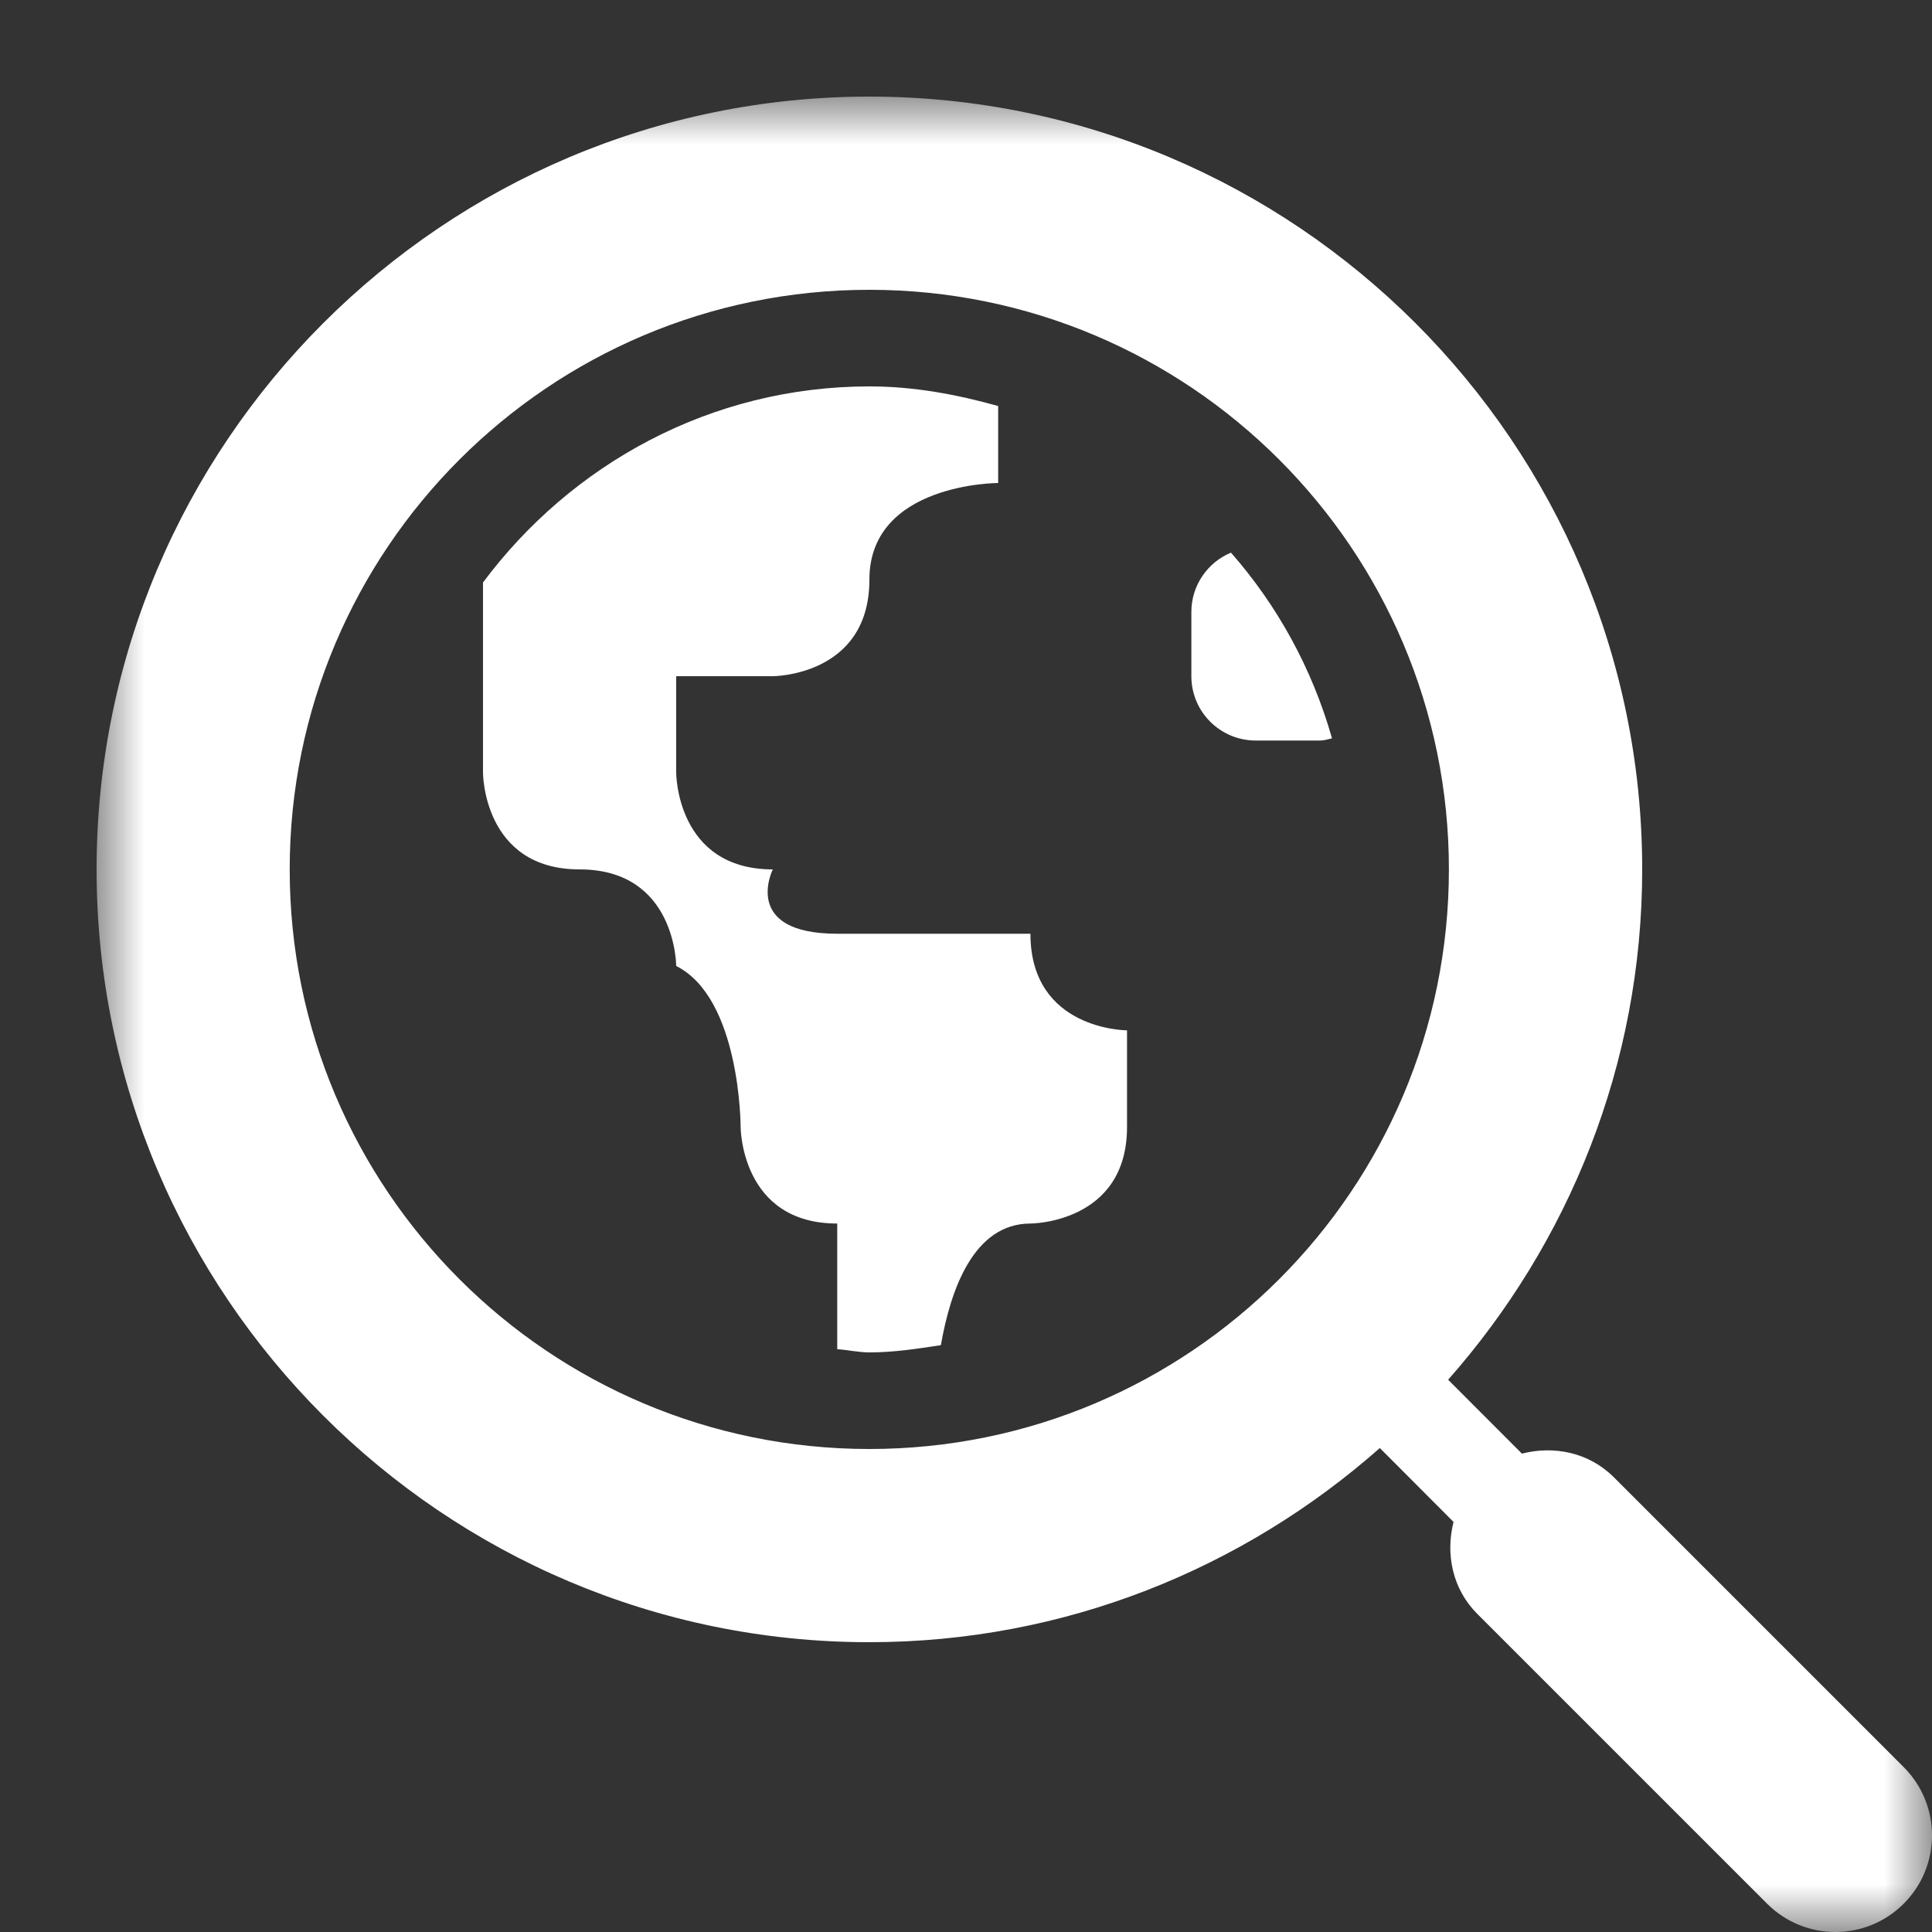 <?xml version="1.0" encoding="UTF-8" standalone="no"?>
<svg width="20px" height="20px" viewBox="0 0 20 20" version="1.1" xmlns="http://www.w3.org/2000/svg" xmlns:xlink="http://www.w3.org/1999/xlink">
    <rect x="0" y="0" width="20" height="20" fill="#333333" stroke="none"/>
    <!-- Generator: Sketch 48.2 (47327) - http://www.bohemiancoding.com/sketch -->
    <title>icons/negative/scope</title>
    <desc>Created with Sketch.</desc>
    <defs>
        <polygon id="path-1" points="1 1 20 1 20 20 1 20"></polygon>
    </defs>
    <g id="Symbols" stroke="none" stroke-width="1" fill="none" fill-rule="evenodd">
        <g id="icons/negative/scope">
            <mask id="mask-2" fill="white">
                <use xlink:href="#path-1"></use>
            </mask>
            <g id="Clip-4"></g>
            <path d="M8.999,15 C5.686,15 2.999,12.314 2.999,9 C2.999,5.686 5.686,3 8.999,3 C12.312,3 14.999,5.686 14.999,9 C14.999,12.314 12.312,15 8.999,15 M19.707,18.293 L16.707,15.293 C16.448,15.034 16.085,14.963 15.755,15.048 L14.991,14.283 C16.236,12.873 17,11.025 17,9 C17,4.589 13.411,1 8.999,1 C4.588,1 1,4.589 1,9 C1,13.411 4.588,17 8.999,17 C11.025,17 12.873,16.236 14.284,14.99 L15.047,15.755 C14.963,16.086 15.034,16.448 15.293,16.707 L18.293,19.707 C18.488,19.902 18.744,20 19,20 C19.256,20 19.512,19.902 19.707,19.707 C20.098,19.316 20.098,18.684 19.707,18.293" id="Fill-3" fill="#FFFFFF" mask="url(#mask-2)"></path>
            <path d="M10.667,12.666 C10.667,12.666 11.667,12.666 11.667,11.666 L11.667,10.666 C11.667,10.666 10.667,10.666 10.667,9.666 L8.667,9.666 C7.667,9.666 8,9 8,9 C7,9 7,8 7,8 L7,7 L8,7 C8,7 9,7 9,6 C9,5 10.333,5 10.333,5 L10.333,4.203 C9.906,4.084 9.464,4 9,4 C7.358,4 5.912,4.806 5,6.03 L5,8 C5,8 5,9 6,9 C7,9 7,10 7,10 C7.667,10.334 7.667,11.666 7.667,11.666 C7.667,11.666 7.667,12.666 8.667,12.666 L8.667,13.666 L8.667,13.967 C8.779,13.974 8.886,14 9,14 C9.253,14 9.497,13.962 9.74,13.925 C9.839,13.355 10.078,12.666 10.667,12.666" id="Fill-6" fill="#FFFFFF" mask="url(#mask-2)"></path>
            <path d="M13.667,7.666 C13.709,7.666 13.748,7.652 13.789,7.643 C13.583,6.921 13.225,6.27 12.743,5.721 C12.503,5.82 12.333,6.058 12.333,6.334 L12.333,7 C12.333,7.369 12.632,7.666 13,7.666 L13.667,7.666 Z" id="Fill-8" fill="#FFFFFF" mask="url(#mask-2)"></path>
        </g>
    </g>
</svg>
